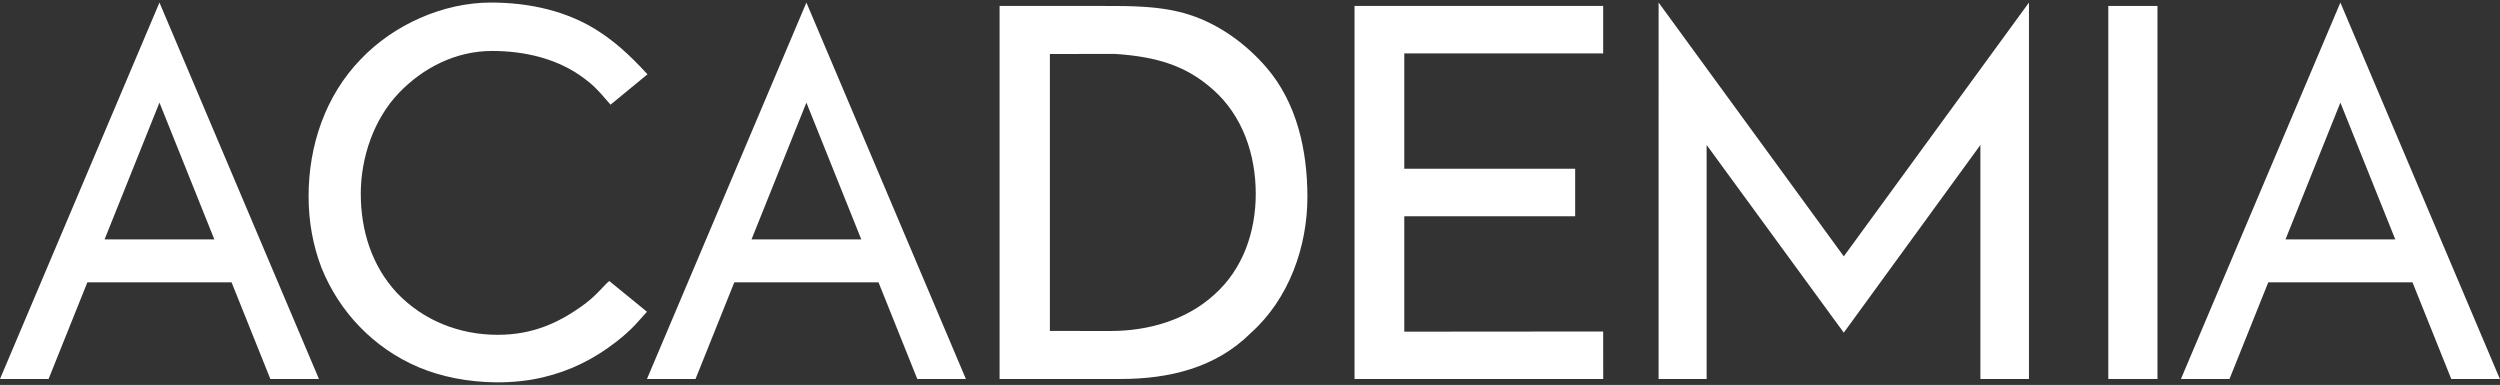 <svg width="617" height="95" viewBox="0 0 617 95" fill="none" xmlns="http://www.w3.org/2000/svg">
<rect x="0" y="0" width="617" height="95" fill="#333333" stroke="none"/>
<path d="M0 93.532L39.354 0.631L78.716 93.532H66.721L39.354 25.322L11.99 93.532H0ZM25.813 59.077H52.897L57.267 69.679H21.439L25.813 59.077Z" fill="white"/>
<path d="M159.667 76.941C157.773 78.99 156.213 81.158 152.09 84.352C146.626 88.586 140.815 91.515 134.06 93.107C130.574 93.948 126.748 94.369 122.582 94.369C115.44 94.284 108.979 93.022 103.197 90.583C92.225 85.884 83.779 77.06 79.348 66.101C77.223 60.548 76.16 54.659 76.16 48.434C76.16 36.012 80.244 23.681 89.041 14.613C97.11 6.13 109.309 0.631 121.14 0.631C130.612 0.631 140.206 2.682 148.156 7.992C151.412 10.166 154.752 12.852 159.804 18.337L150.681 25.836C147.321 21.834 145.964 20.687 144.148 19.323C137.639 14.438 129.441 12.575 121.418 12.575C112.575 12.575 104.44 16.675 98.44 22.942C92.21 29.449 89.041 38.956 89.041 47.803C89.041 56.846 91.72 65.571 97.973 72.304C104.498 79.13 113.394 82.632 122.837 82.632C131.288 82.632 138.005 79.795 144.626 74.783C147.442 72.65 149.261 70.181 150.372 69.356L159.667 76.941Z" fill="white"/>
<path d="M159.667 93.532L199.02 0.631L238.382 93.532H226.387L199.02 25.322L171.656 93.532H159.667ZM185.479 59.077H212.564L216.934 69.679H181.105L185.479 59.077Z" fill="white"/>
<path d="M246.698 93.532V1.469H272.064C278.996 1.469 286.624 1.415 293.527 3.631C300.951 6.014 307.569 10.869 312.57 16.674C320.093 25.408 322.667 37.153 322.667 48.583C322.667 60.876 318.141 73.725 308.748 82.133C300.086 90.812 288.467 93.532 276.57 93.532H246.698ZM259.112 81.675L274.124 81.69C283.321 81.69 292.74 79.028 299.618 72.777C306.802 66.422 309.919 57.178 309.919 47.819C309.919 38.232 306.734 28.621 299.361 22.098C292.817 16.306 285.77 14.023 275.282 13.311L259.112 13.325V81.675Z" fill="white"/>
<path d="M334.3 1.469H395.662V13.184H346.576V41.65H388.749V53.369H346.576V81.857L395.662 81.816L395.673 93.532H334.3V1.469Z" fill="white"/>
<path d="M409.342 93.532L409.346 0.631L455.05 63.268L500.748 0.632V93.532H488.76V35.779L455.044 82.1L421.196 35.779V93.532H409.342Z" fill="white"/>
<path d="M520.331 1.469H532.462V93.532H520.331V1.469Z" fill="white"/>
<path d="M538.253 93.532L577.606 0.631L616.968 93.532H604.973L577.606 25.322L550.242 93.532H538.253ZM564.065 59.077H591.15L595.52 69.679H559.691L564.065 59.077Z" fill="white"/>
</svg>

